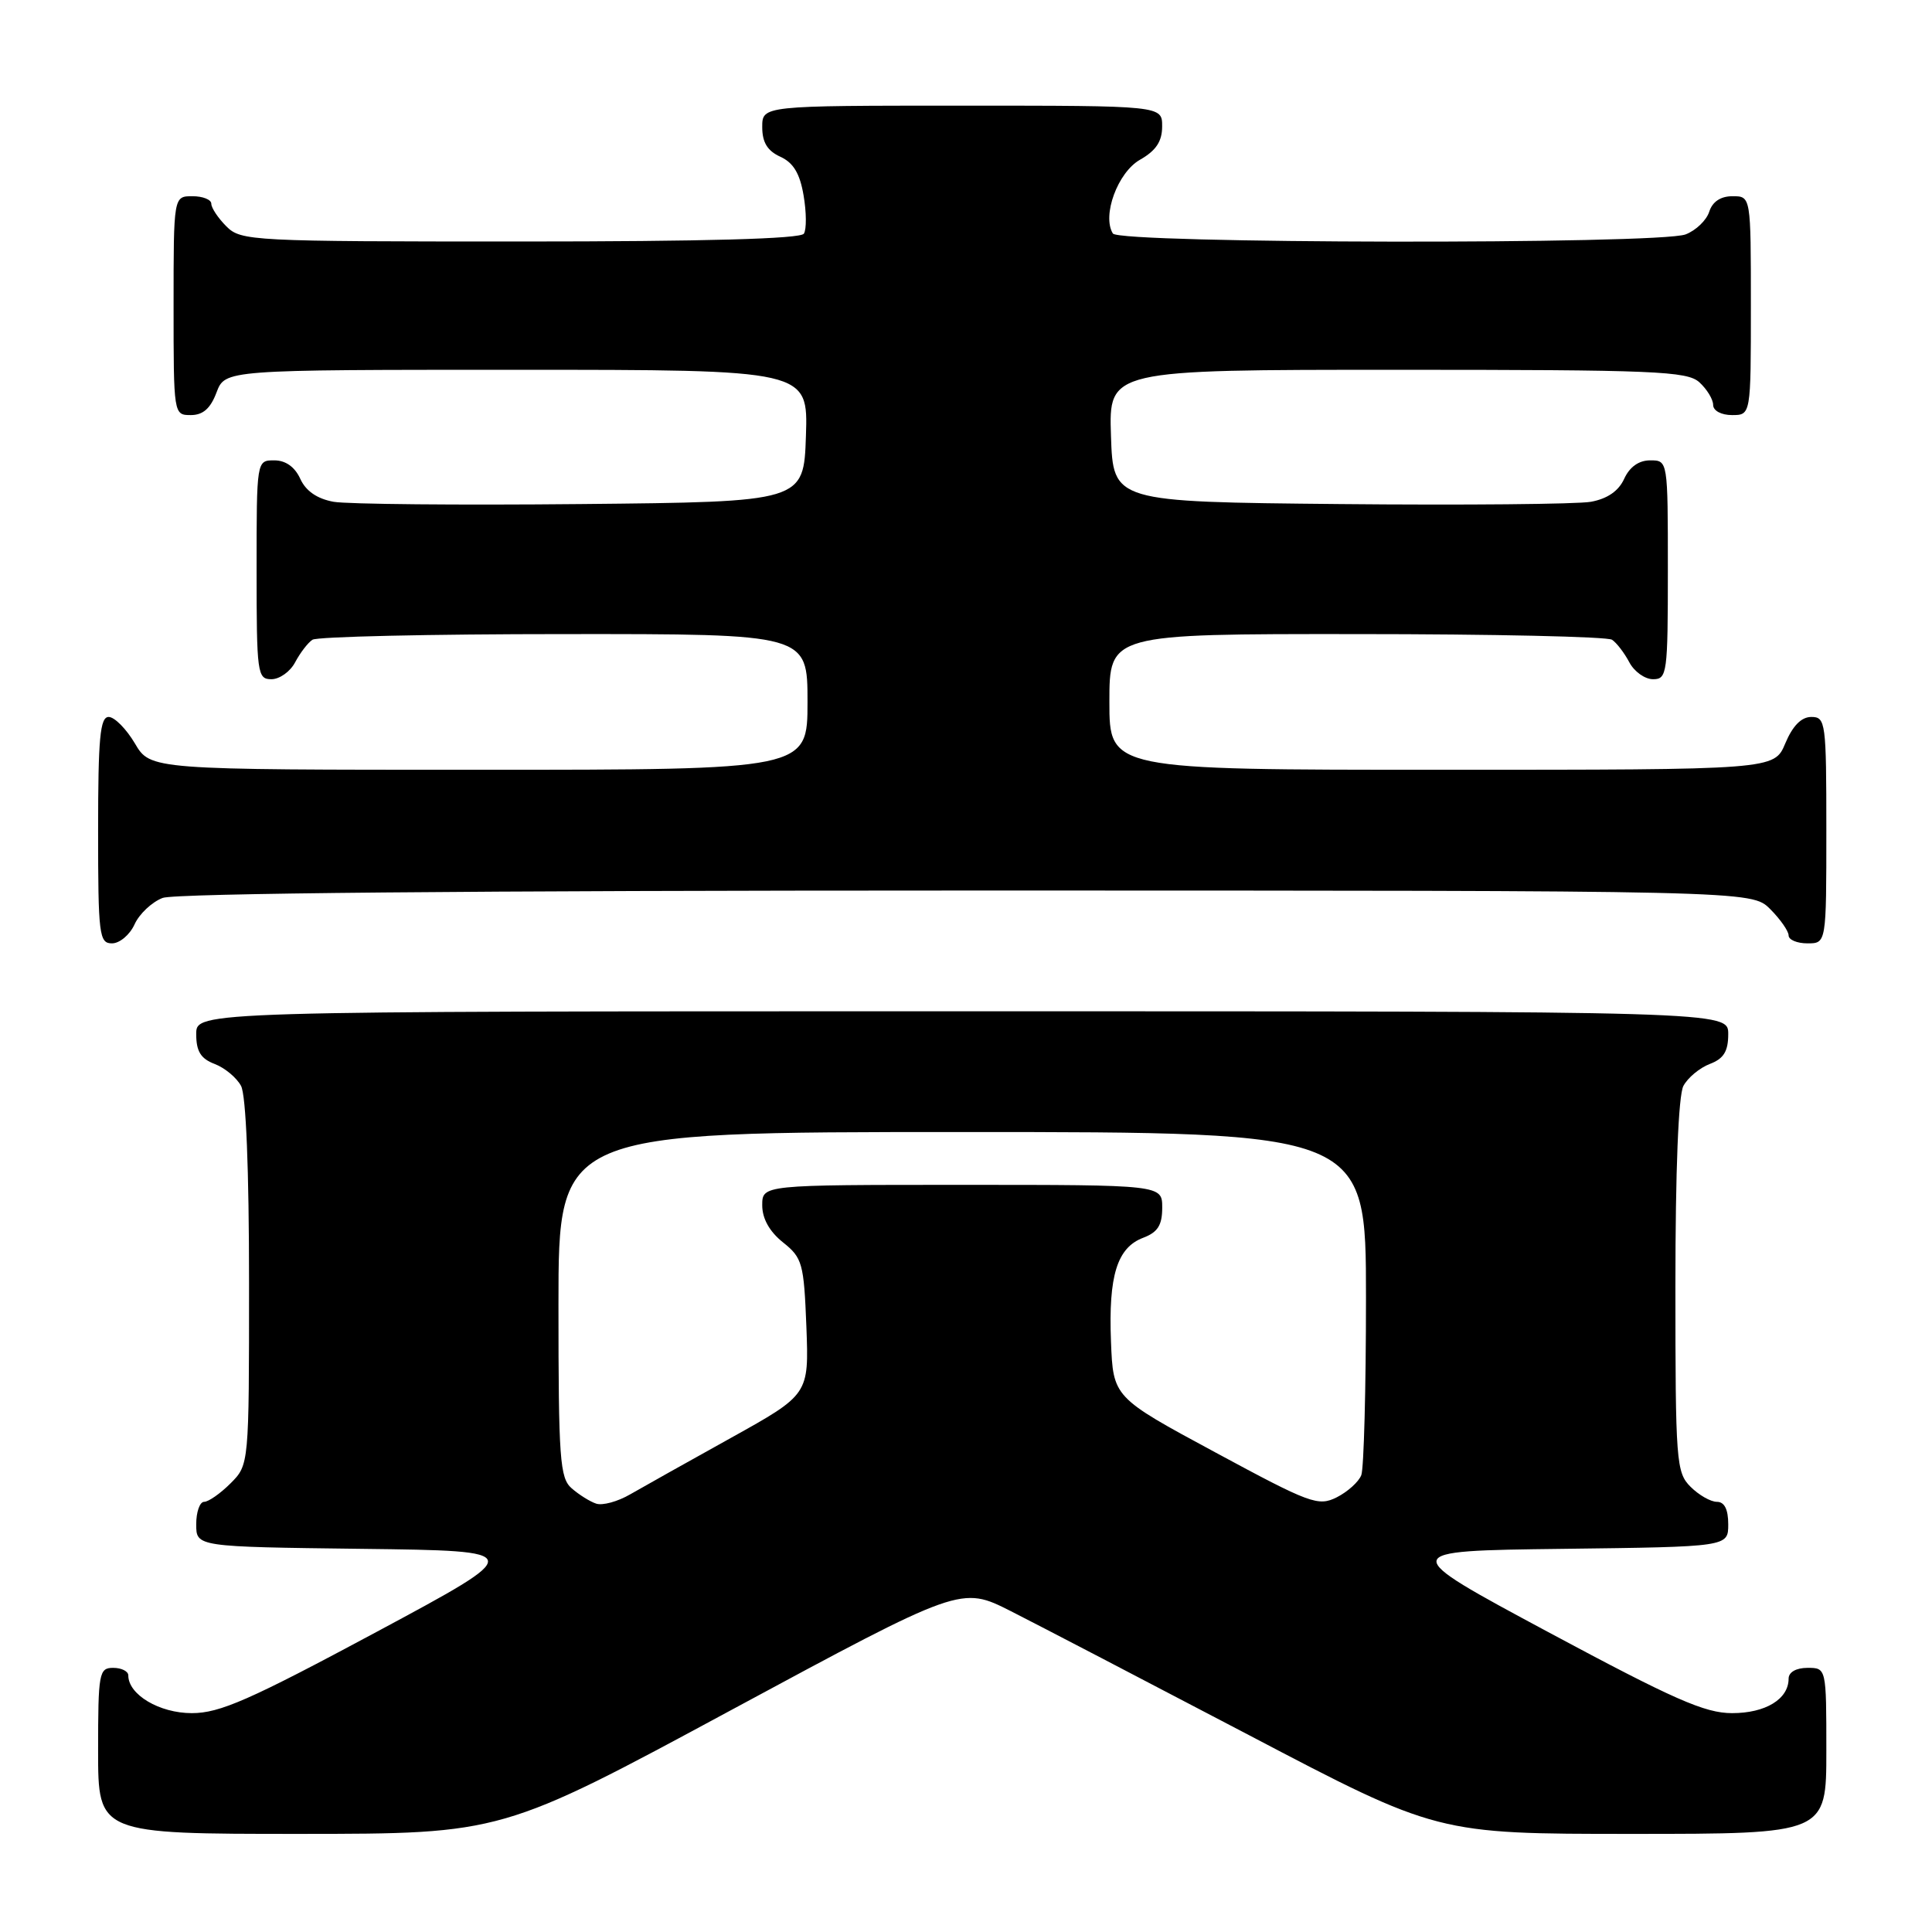 <?xml version="1.0" encoding="UTF-8" standalone="no"?>
<!DOCTYPE svg PUBLIC "-//W3C//DTD SVG 1.1//EN" "http://www.w3.org/Graphics/SVG/1.1/DTD/svg11.dtd" >
<svg xmlns="http://www.w3.org/2000/svg" xmlns:xlink="http://www.w3.org/1999/xlink" version="1.1" viewBox="0 0 256 256">
 <g >
 <path fill="currentColor"
d=" M 96.93 226.57 C 127.36 210.16 127.36 210.16 133.93 213.48 C 137.54 215.31 151.73 222.70 165.47 229.90 C 190.43 243.00 190.43 243.00 216.22 243.00 C 242.00 243.00 242.00 243.00 242.00 232.00 C 242.00 221.00 242.00 221.00 239.50 221.00 C 238.00 221.00 237.00 221.57 237.00 222.43 C 237.00 225.14 233.95 227.00 229.51 227.00 C 225.90 227.00 221.80 225.19 205.13 216.25 C 185.10 205.50 185.10 205.50 207.05 205.23 C 229.00 204.96 229.00 204.96 229.00 201.98 C 229.00 200.00 228.50 199.00 227.50 199.00 C 226.67 199.00 225.10 198.10 224.00 197.00 C 222.11 195.11 222.00 193.67 222.00 170.43 C 222.00 155.03 222.40 145.13 223.06 143.89 C 223.64 142.80 225.22 141.49 226.56 140.98 C 228.40 140.28 229.00 139.31 229.00 137.02 C 229.00 134.00 229.00 134.00 127.50 134.00 C 26.00 134.00 26.00 134.00 26.00 137.02 C 26.00 139.31 26.60 140.28 28.44 140.98 C 29.78 141.49 31.36 142.80 31.94 143.89 C 32.60 145.13 33.00 154.90 33.00 169.98 C 33.00 194.09 33.00 194.09 30.55 196.55 C 29.20 197.90 27.62 199.00 27.05 199.00 C 26.47 199.00 26.00 200.34 26.00 201.98 C 26.00 204.96 26.00 204.96 47.95 205.23 C 69.90 205.50 69.90 205.50 49.87 216.25 C 33.06 225.27 29.12 227.00 25.42 227.00 C 21.12 227.00 17.00 224.55 17.00 222.00 C 17.00 221.45 16.10 221.00 15.00 221.00 C 13.12 221.00 13.00 221.67 13.00 232.00 C 13.00 243.00 13.00 243.00 39.75 243.00 C 66.50 242.99 66.50 242.99 96.93 226.57 Z  M 17.83 122.48 C 18.46 121.09 20.14 119.52 21.55 118.98 C 23.18 118.36 62.63 118.00 128.11 118.00 C 232.09 118.00 232.09 118.00 234.55 120.45 C 235.90 121.80 237.00 123.38 237.00 123.95 C 237.00 124.53 238.12 125.00 239.50 125.00 C 242.00 125.00 242.00 125.00 242.00 110.00 C 242.00 95.70 241.91 95.00 240.01 95.00 C 238.69 95.00 237.54 96.17 236.56 98.50 C 235.10 102.00 235.10 102.00 191.05 102.00 C 147.00 102.00 147.00 102.00 147.00 93.00 C 147.00 84.00 147.00 84.00 179.75 84.02 C 197.76 84.02 213.00 84.36 213.60 84.77 C 214.21 85.17 215.23 86.51 215.89 87.75 C 216.54 88.99 217.95 90.00 219.04 90.00 C 220.90 90.00 221.00 89.25 221.00 75.50 C 221.00 61.00 221.00 61.00 218.66 61.00 C 217.15 61.00 215.93 61.87 215.21 63.45 C 214.47 65.07 212.98 66.09 210.80 66.49 C 208.98 66.81 194.00 66.95 177.50 66.79 C 147.50 66.50 147.50 66.50 147.21 57.75 C 146.92 49.00 146.92 49.00 185.13 49.00 C 219.28 49.00 223.54 49.18 225.17 50.65 C 226.18 51.57 227.00 52.92 227.00 53.65 C 227.00 54.42 228.07 55.00 229.50 55.00 C 232.00 55.00 232.00 55.00 232.00 40.50 C 232.00 26.00 232.00 26.00 229.57 26.00 C 227.99 26.00 226.91 26.72 226.48 28.06 C 226.12 29.19 224.71 30.54 223.35 31.06 C 219.78 32.41 148.30 32.30 147.46 30.94 C 146.00 28.57 148.10 22.85 151.05 21.17 C 153.18 19.96 153.99 18.74 153.99 16.75 C 154.00 14.00 154.00 14.00 127.50 14.00 C 101.00 14.00 101.00 14.00 101.00 16.84 C 101.00 18.87 101.69 19.99 103.40 20.77 C 105.13 21.56 105.99 22.99 106.48 25.90 C 106.86 28.11 106.88 30.39 106.52 30.96 C 106.10 31.65 93.36 32.00 68.94 32.00 C 33.33 32.00 31.93 31.93 30.00 30.00 C 28.90 28.90 28.00 27.55 28.00 27.00 C 28.00 26.45 26.88 26.00 25.50 26.00 C 23.00 26.00 23.00 26.00 23.00 40.50 C 23.00 54.93 23.01 55.00 25.28 55.00 C 26.90 55.00 27.89 54.13 28.69 52.00 C 29.83 49.00 29.83 49.00 68.45 49.00 C 107.08 49.00 107.08 49.00 106.79 57.75 C 106.50 66.50 106.50 66.50 77.00 66.79 C 60.77 66.95 46.02 66.81 44.20 66.49 C 42.02 66.09 40.53 65.07 39.79 63.45 C 39.07 61.87 37.85 61.00 36.34 61.00 C 34.00 61.00 34.00 61.00 34.00 75.50 C 34.00 89.25 34.10 90.00 35.96 90.00 C 37.05 90.00 38.46 88.99 39.11 87.75 C 39.77 86.51 40.79 85.17 41.40 84.77 C 42.00 84.36 57.01 84.02 74.75 84.02 C 107.00 84.00 107.00 84.00 107.00 93.00 C 107.00 102.00 107.00 102.00 63.47 102.00 C 19.93 102.00 19.93 102.00 17.87 98.50 C 16.73 96.58 15.17 95.00 14.40 95.00 C 13.26 95.00 13.00 97.80 13.00 110.00 C 13.00 123.90 13.14 125.00 14.84 125.00 C 15.85 125.00 17.20 123.87 17.83 122.48 Z  M 79.00 199.24 C 78.17 198.97 76.71 198.05 75.75 197.21 C 74.18 195.85 74.00 193.35 74.00 172.85 C 74.00 150.00 74.00 150.00 127.50 150.00 C 181.00 150.00 181.00 150.00 181.00 171.92 C 181.00 183.97 180.72 194.56 180.38 195.46 C 180.04 196.35 178.57 197.67 177.13 198.40 C 174.67 199.63 173.63 199.25 161.00 192.43 C 147.50 185.15 147.50 185.15 147.21 177.74 C 146.87 169.03 148.02 165.32 151.48 164.01 C 153.41 163.28 154.00 162.34 154.00 160.02 C 154.00 157.00 154.00 157.00 127.50 157.00 C 101.00 157.00 101.00 157.00 101.00 159.71 C 101.00 161.47 101.96 163.19 103.75 164.62 C 106.32 166.67 106.52 167.38 106.85 175.79 C 107.19 184.78 107.19 184.78 96.85 190.53 C 91.16 193.69 85.15 197.06 83.50 198.01 C 81.85 198.97 79.83 199.52 79.00 199.24 Z "/>
</g>
</svg>